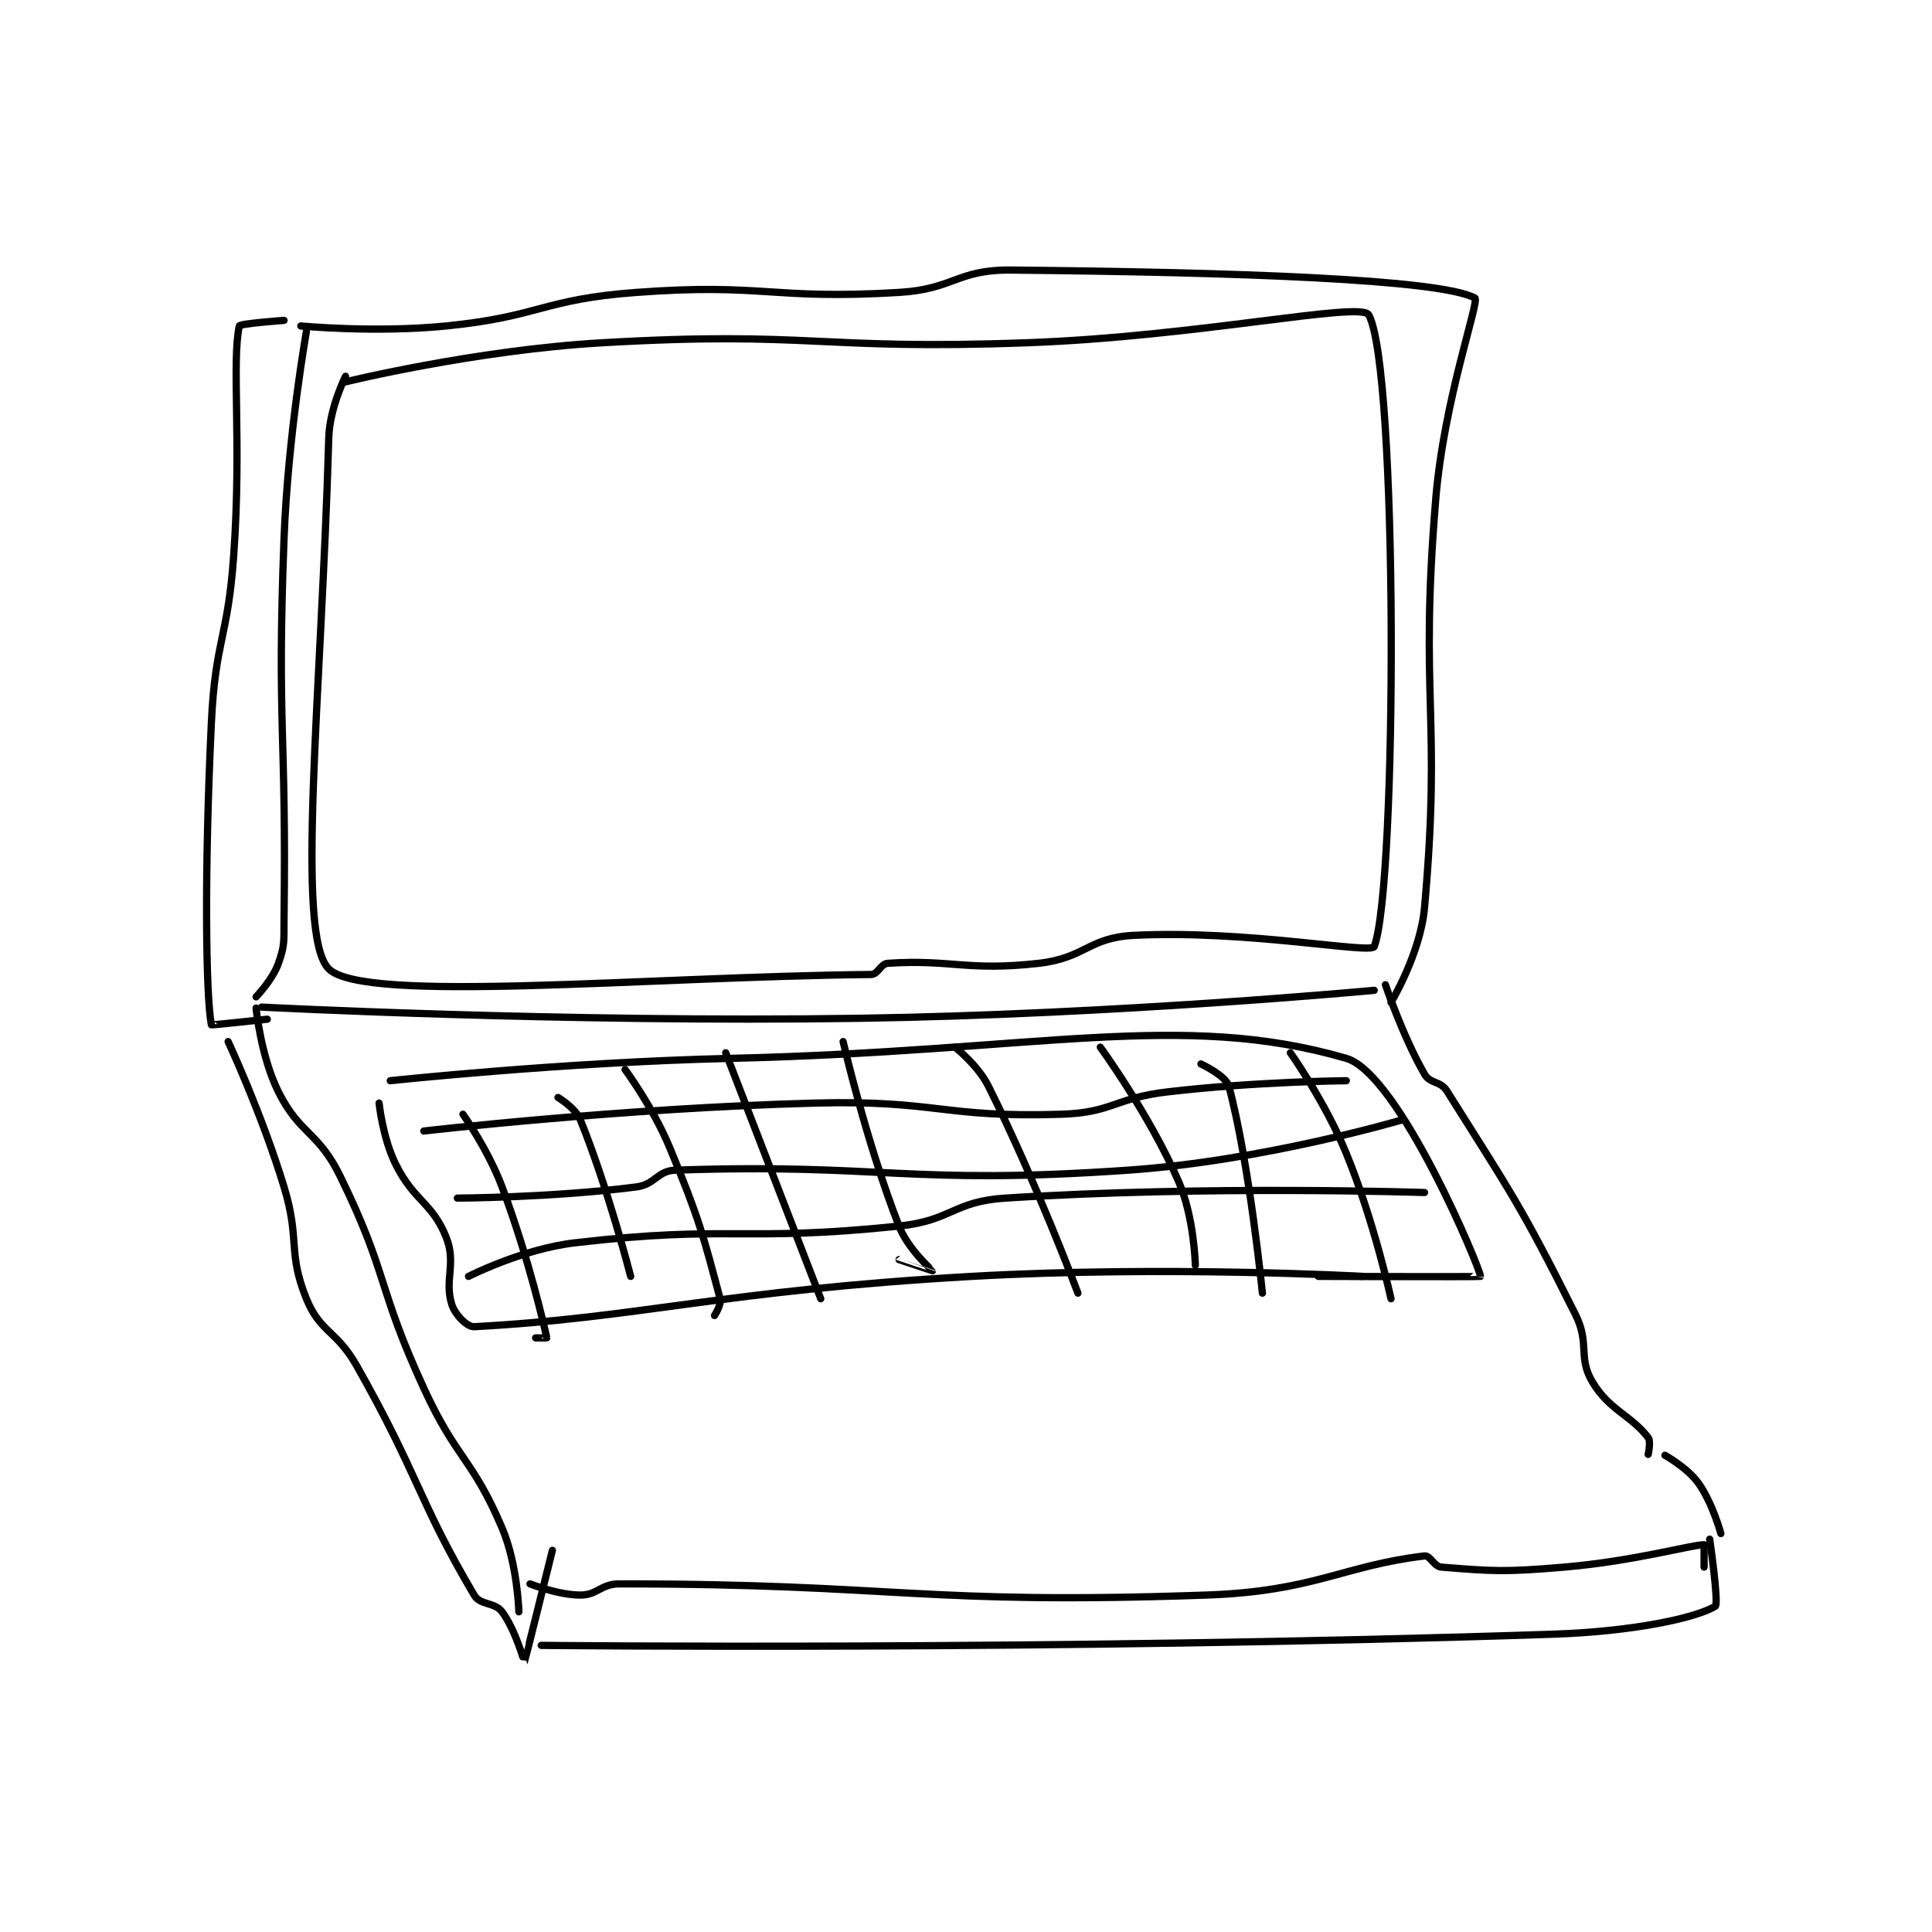<?xml version="1.0" encoding="utf-8"?>
<!DOCTYPE svg PUBLIC "-//W3C//DTD SVG 1.1//EN" "http://www.w3.org/Graphics/SVG/1.1/DTD/svg11.dtd">
<svg viewBox="0 0 800 800" preserveAspectRatio="xMinYMin meet" xmlns="http://www.w3.org/2000/svg" version="1.1">
<g fill="none" stroke="black" stroke-linecap="round" stroke-linejoin="round" stroke-width="1.296">
<g transform="translate(87.52,111.824) scale(2.315) translate(-172.5,-57.833)">
<path id="0" d="M181.5 189.667 C181.5 189.667 235.169 192.471 288.5 191.667 C334.405 190.975 380.5 186.667 380.5 186.667 "/>
<path id="1" d="M382.5 185.667 C382.5 185.667 385.698 195.099 389.5 201.667 C390.508 203.408 392.358 202.847 393.5 204.667 C404.785 222.639 406.589 224.844 416.5 244.667 C419.098 249.863 416.898 252.264 419.5 256.667 C422.505 261.752 426.385 262.618 429.5 266.667 C430.028 267.353 429.5 269.667 429.5 269.667 "/>
<path id="2" d="M180.5 189.833 C180.5 189.833 181.329 198.491 184.5 204.833 C188.324 212.482 191.599 211.881 195.5 219.833 C204.176 237.519 202.049 239.474 210.5 257.833 C216.418 270.69 219.197 270.355 224.5 282.833 C227.289 289.395 227.5 297.833 227.5 297.833 "/>
<path id="3" d="M229.5 292.833 C229.5 292.833 234.528 294.833 238.5 294.833 C241.589 294.833 242.152 292.833 245.5 292.833 C295.721 292.833 299.103 296.618 350.5 294.833 C369.722 294.166 374.959 289.564 389.5 287.833 C390.508 287.713 391.183 289.728 392.5 289.833 C401.671 290.567 403.716 290.751 414.5 289.833 C426.922 288.776 437.284 285.833 439.5 285.833 C439.5 285.833 439.5 289.833 439.5 289.833 "/>
<path id="4" d="M432.5 269.833 C432.5 269.833 436.524 272.067 438.5 274.833 C441.023 278.365 442.5 283.833 442.5 283.833 "/>
<path id="5" d="M180.5 187.833 C180.5 187.833 183.445 184.789 184.5 181.833 C185.688 178.508 185.448 177.808 185.5 173.833 C185.944 140.101 184.214 139.588 185.5 105.833 C186.203 87.391 189.5 68.833 189.5 68.833 "/>
<path id="6" d="M188.5 67.833 C188.5 67.833 201.824 69.101 214.5 67.833 C231.369 66.146 231.631 63.083 248.5 61.833 C271.517 60.128 272.536 63.204 295.5 61.833 C305.389 61.243 305.847 57.74 315.5 57.833 C355.662 58.223 392.241 59.457 398.5 62.833 C399.407 63.323 392.98 80.913 391.5 98.833 C388.54 134.678 392.573 137.262 389.5 171.833 C388.764 180.117 383.5 188.833 383.5 188.833 "/>
<path id="7" d="M185.5 66.833 C185.5 66.833 177.592 67.406 177.5 67.833 C176.108 74.327 177.931 88.519 176.5 108.833 C175.445 123.811 173.211 123.904 172.5 138.833 C171.228 165.536 171.503 187.548 172.5 192.833 C172.516 192.92 182.5 191.833 182.5 191.833 "/>
<path id="8" d="M175.5 195.833 C175.5 195.833 181.513 208.733 185.5 221.833 C188.413 231.404 186.09 233.439 189.5 241.833 C191.969 247.911 194.889 247.453 198.5 253.833 C209.673 273.572 209.505 277.919 219.5 294.833 C220.614 296.719 223.161 296.048 224.5 297.833 C226.881 301.008 228.484 306.853 228.5 306.833 C228.566 306.752 233.5 286.833 233.5 286.833 "/>
<path id="9" d="M231.5 303.833 C231.5 303.833 323.214 304.81 412.5 301.833 C426.882 301.354 438.04 298.934 441.5 296.833 C442.179 296.421 440.5 284.833 440.5 284.833 "/>
<path id="10" d="M196.5 76.833 C196.5 76.833 193.651 82.489 193.5 87.833 C192.204 133.638 187.44 176.836 193.5 182.833 C199.816 189.084 250.067 184.238 290.5 183.833 C291.759 183.821 292.191 181.921 293.5 181.833 C304.778 181.082 307.708 183.287 320.5 181.833 C328.823 180.887 329.361 177.24 337.5 176.833 C357.74 175.821 379.973 180.226 380.5 178.833 C384.659 167.843 384.769 75.012 379.5 65.833 C378.107 63.407 348.949 69.722 318.5 70.833 C280.677 72.214 279.945 68.685 242.5 70.833 C219.638 72.145 196.5 77.833 196.5 77.833 "/>
<path id="11" d="M202.5 206.833 C202.5 206.833 203.141 213.114 205.5 217.833 C208.803 224.44 212.007 224.601 214.5 230.833 C216.362 235.489 214.137 238.473 215.5 242.833 C216.081 244.692 218.243 246.901 219.5 246.833 C249.22 245.236 264.114 240.346 308.5 237.833 C343.211 235.869 378.5 237.833 378.5 237.833 "/>
<path id="12" d="M204.5 202.833 C204.5 202.833 235.035 199.546 265.5 198.833 C320.352 197.55 346.055 190.263 375.5 198.833 C384.963 201.588 399.628 236.833 399.5 237.833 C399.487 237.937 370.5 237.833 370.5 237.833 "/>
<path id="13" d="M210.5 211.833 C210.5 211.833 245.696 207.749 280.5 206.833 C302.309 206.259 303.247 209.508 324.5 208.833 C333.752 208.54 333.998 205.951 343.5 204.833 C359.231 202.983 375.5 202.833 375.5 202.833 "/>
<path id="14" d="M216.5 223.833 C216.5 223.833 233.541 223.751 248.5 221.833 C251.925 221.394 252.234 218.945 255.5 218.833 C292.748 217.564 296.854 221.578 336.5 218.833 C360.789 217.152 385.5 209.833 385.5 209.833 "/>
<path id="15" d="M218.5 237.833 C218.5 237.833 228.092 232.933 237.5 231.833 C265.365 228.576 267.26 231.767 295.5 228.833 C304.953 227.851 305.163 224.429 314.5 223.833 C350.781 221.518 389.5 222.833 389.5 222.833 "/>
<path id="16" d="M365.5 197.833 C365.5 197.833 371.713 206.575 375.5 215.833 C380.519 228.101 383.5 241.833 383.5 241.833 "/>
<path id="17" d="M349.5 199.833 C349.5 199.833 353.993 201.944 354.5 203.833 C358.164 217.49 360.5 240.833 360.5 240.833 "/>
<path id="18" d="M331.5 196.833 C331.5 196.833 340.281 208.861 345.5 220.833 C348.327 227.319 348.5 235.833 348.5 235.833 "/>
<path id="19" d="M305.5 196.833 C305.5 196.833 309.589 200.011 311.5 203.833 C320.101 221.036 327.5 240.833 327.5 240.833 "/>
<path id="20" d="M285.5 195.833 C285.5 195.833 289.623 213.773 295.5 228.833 C297.147 233.054 301.5 236.802 301.5 236.833 C301.5 236.841 295.5 234.833 295.5 234.833 "/>
<path id="21" d="M264.5 197.833 L281.5 241.833 "/>
<path id="22" d="M246.5 200.833 C246.5 200.833 251.496 207.588 254.5 214.833 C259.832 227.692 260.536 230.717 263.5 241.833 C263.776 242.867 262.5 244.833 262.5 244.833 "/>
<path id="23" d="M234.5 205.833 C234.5 205.833 237.625 207.679 238.5 209.833 C243.427 221.96 247.5 237.833 247.5 237.833 "/>
<path id="24" d="M217.5 208.833 C217.5 208.833 221.986 215.128 224.5 221.833 C229.328 234.708 232.11 247.076 232.5 248.833 C232.506 248.861 230.5 248.833 230.5 248.833 "/>
</g>
</g>
</svg>
